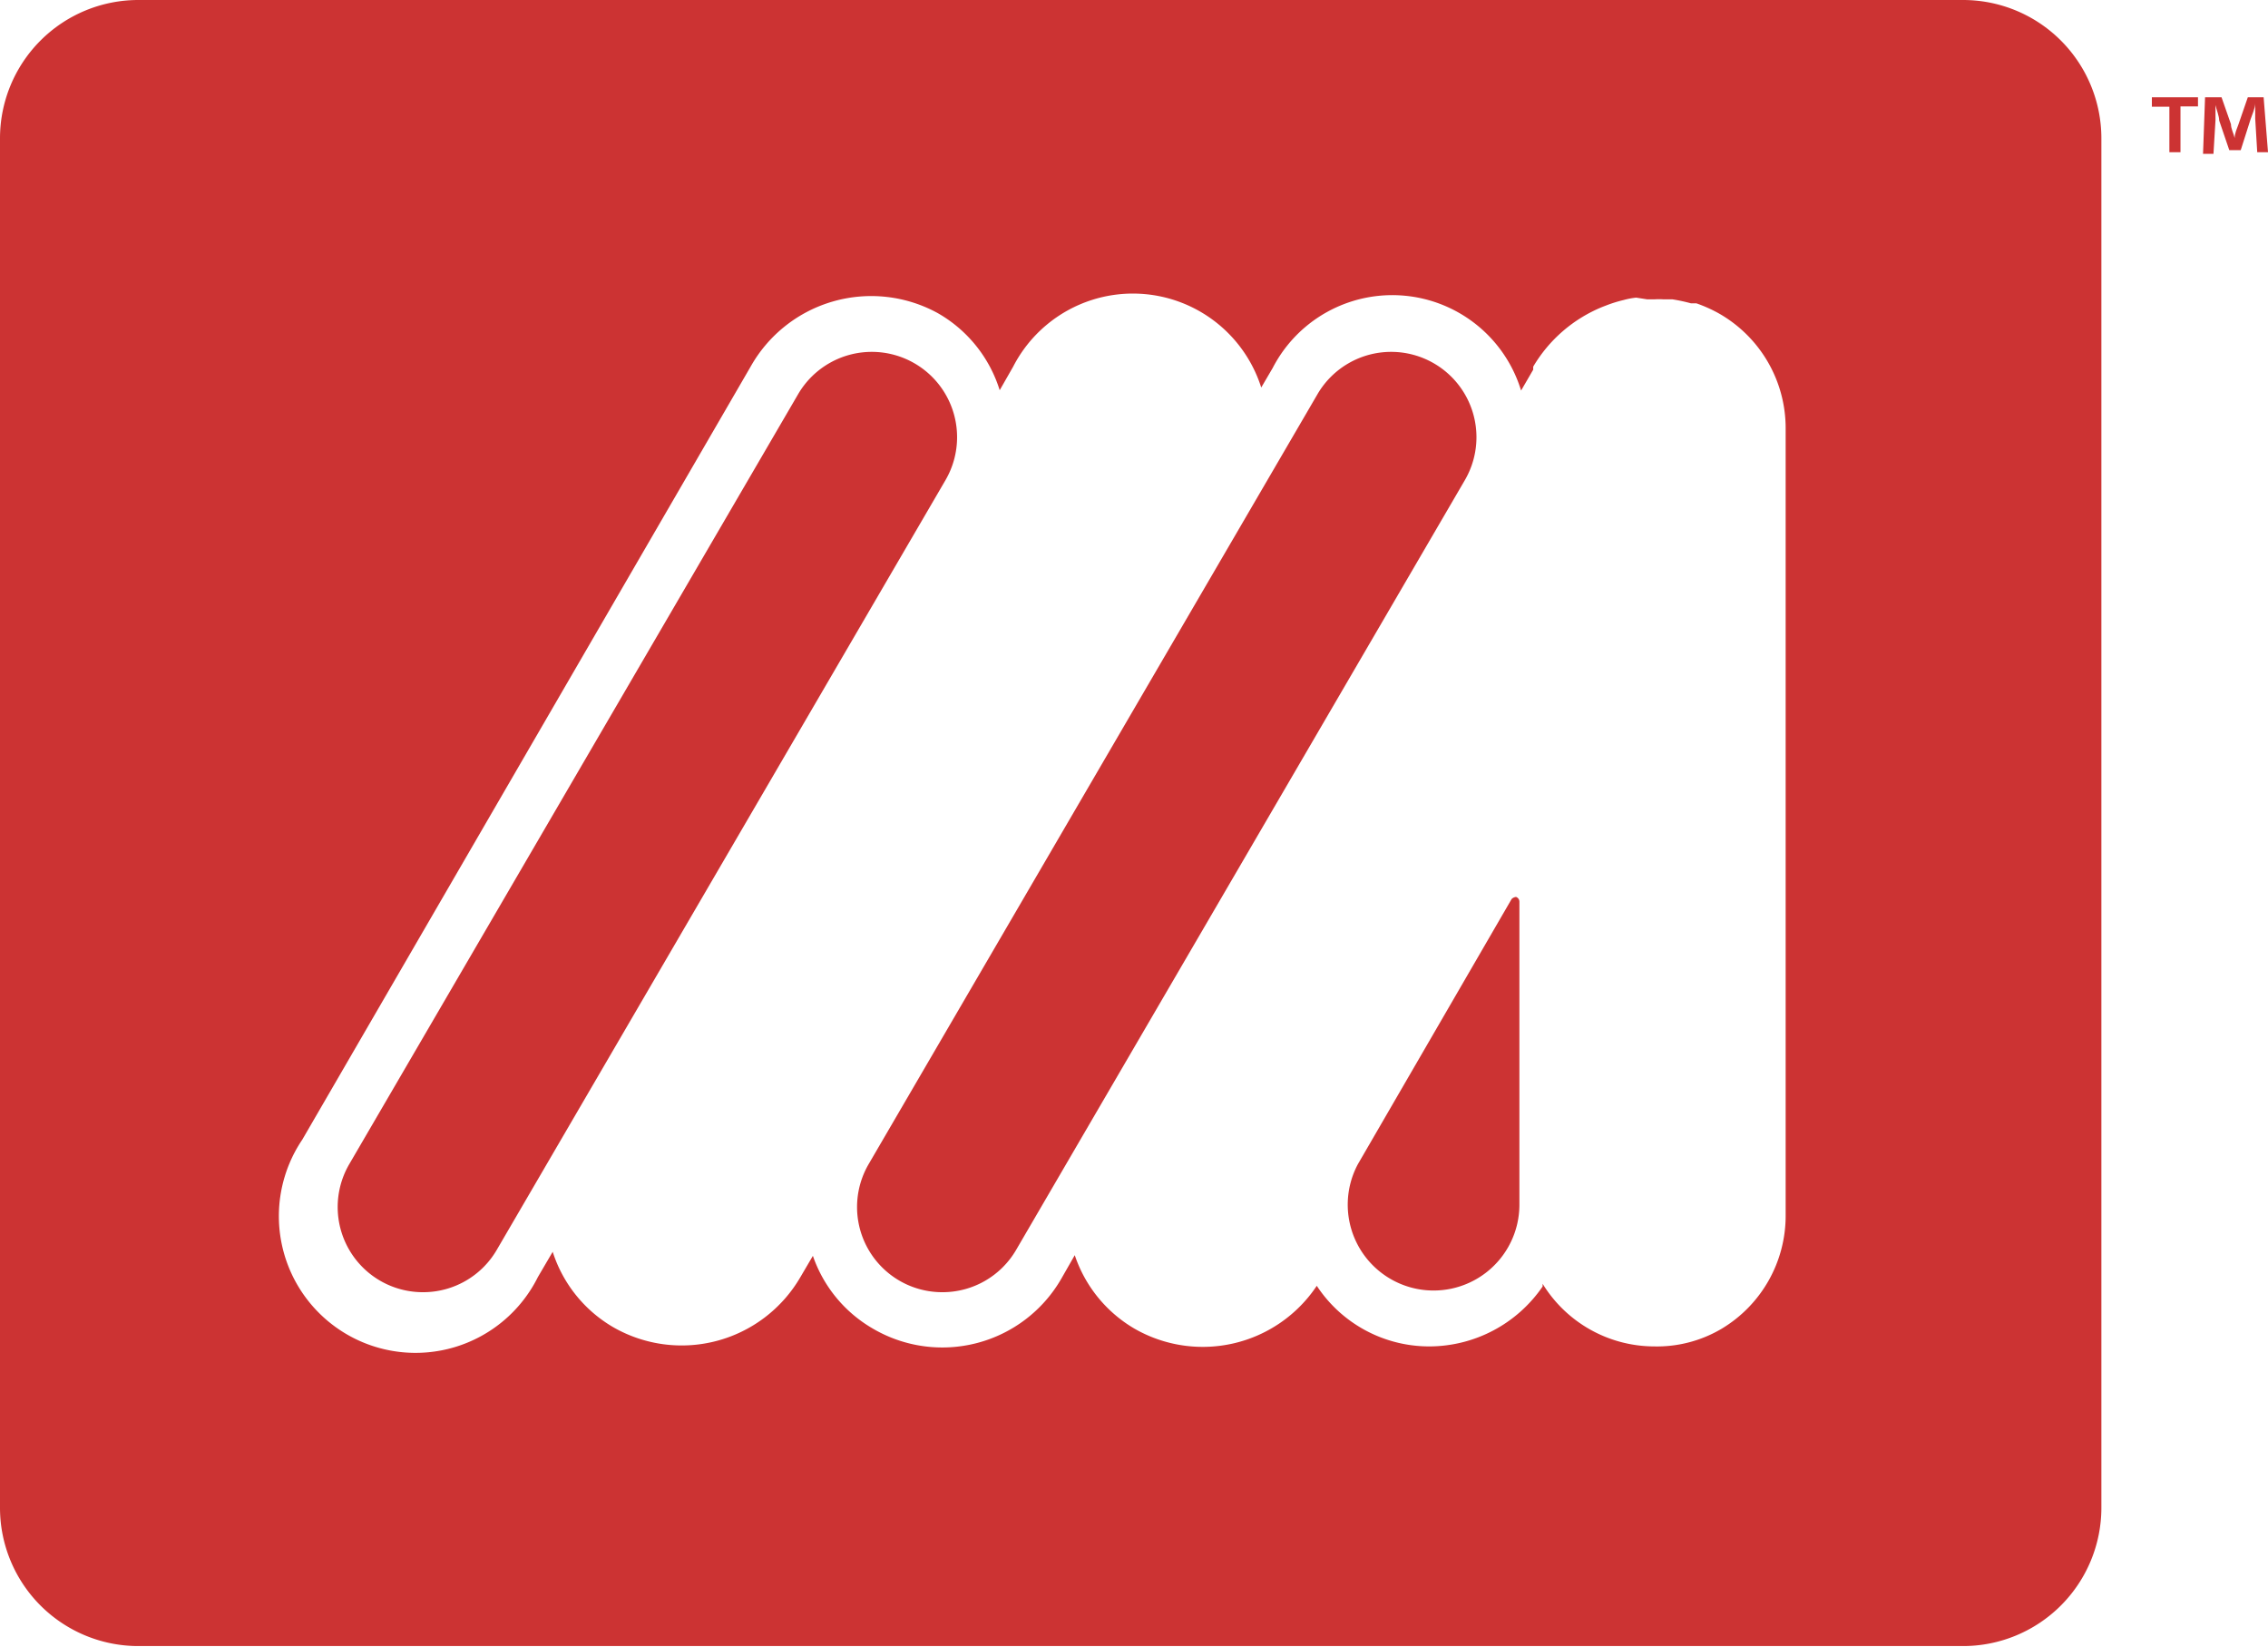 <svg id="Layer_1" data-name="Layer 1" xmlns="http://www.w3.org/2000/svg" viewBox="0 0 67.38 48.92"><defs><style>.cls-1{fill:#c33;}</style></defs><title>Merit Logo Mark-TM Red 2015 RGB</title><path class="cls-1" d="M66.39,9.11H12.18a4.11,4.11,0,0,0-4.11,4.11v40.7A4.11,4.11,0,0,0,12.18,58H66.39a4.11,4.11,0,0,0,4.11-4.11V13.22A4.11,4.11,0,0,0,66.39,9.11ZM59.21,48.58a3.77,3.77,0,0,1-2,.52,3.9,3.9,0,0,1-3.31-1.86l0,.08a4.09,4.09,0,0,1-3.37,1.78,4,4,0,0,1-3.34-1.8,4.07,4.07,0,0,1-5.42,1.27A4,4,0,0,1,40,46.39l-.4.7A4.08,4.08,0,0,1,34,48.57a4,4,0,0,1-1.78-2.16l-.37.63a4.08,4.08,0,0,1-5.56,1.49,4,4,0,0,1-1.8-2.24l-.44.75a4.06,4.06,0,1,1-7-4.08L30.37,20a4.11,4.11,0,0,1,5.56-1.59,4,4,0,0,1,1.84,2.29l.4-.7a4,4,0,0,1,7.37.62l.34-.58a4,4,0,0,1,7.38.67l.36-.62V20a4.25,4.25,0,0,1,2.07-1.78l.13-.05a4,4,0,0,1,.49-.15,2.2,2.2,0,0,1,.37-.07L57,18l.24,0a1.81,1.81,0,0,1,.23,0l.28,0a5.05,5.05,0,0,1,.56.12l.16,0a4.27,4.27,0,0,1,.65.29h0a3.92,3.92,0,0,1,2,3.4V45.2A3.91,3.91,0,0,1,59.21,48.58Z" transform="translate(-8.07 -9.11)"/><path class="cls-1" d="M20.64,47.49a2.53,2.53,0,0,1-2.19-3.81L31.78,20.82a2.53,2.53,0,0,1,4.38,2.55L22.83,46.23A2.53,2.53,0,0,1,20.64,47.49Z" transform="translate(-8.07 -9.11)"/><path class="cls-1" d="M36.07,47.49a2.53,2.53,0,0,1-2.19-3.81L47.21,20.82a2.53,2.53,0,0,1,4.38,2.55L38.26,46.23A2.53,2.53,0,0,1,36.07,47.49Z" transform="translate(-8.07 -9.11)"/><path class="cls-1" d="M53.11,35.75a.22.22,0,0,0-.13.06l-4.57,7.88h0a2.55,2.55,0,1,0,4.8,1.2v-9A.15.15,0,0,0,53.11,35.75Z" transform="translate(-8.07 -9.11)"/><path class="cls-1" d="M73.37,12v.27h-.52v1.36h-.33V12.28H72V12Zm1.76,1.63-.06-1c0-.12,0-.28,0-.45h0c0,.14-.09.33-.14.48l-.29.91h-.34L74,12.69c0-.13-.08-.32-.11-.46h0c0,.15,0,.3,0,.45l-.06,1h-.31L73.58,12h.49l.28.8c0,.13.07.25.11.41h0c0-.15.07-.28.11-.4l.28-.81h.47l.13,1.63Z" transform="translate(-8.07 -9.11)"/></svg>